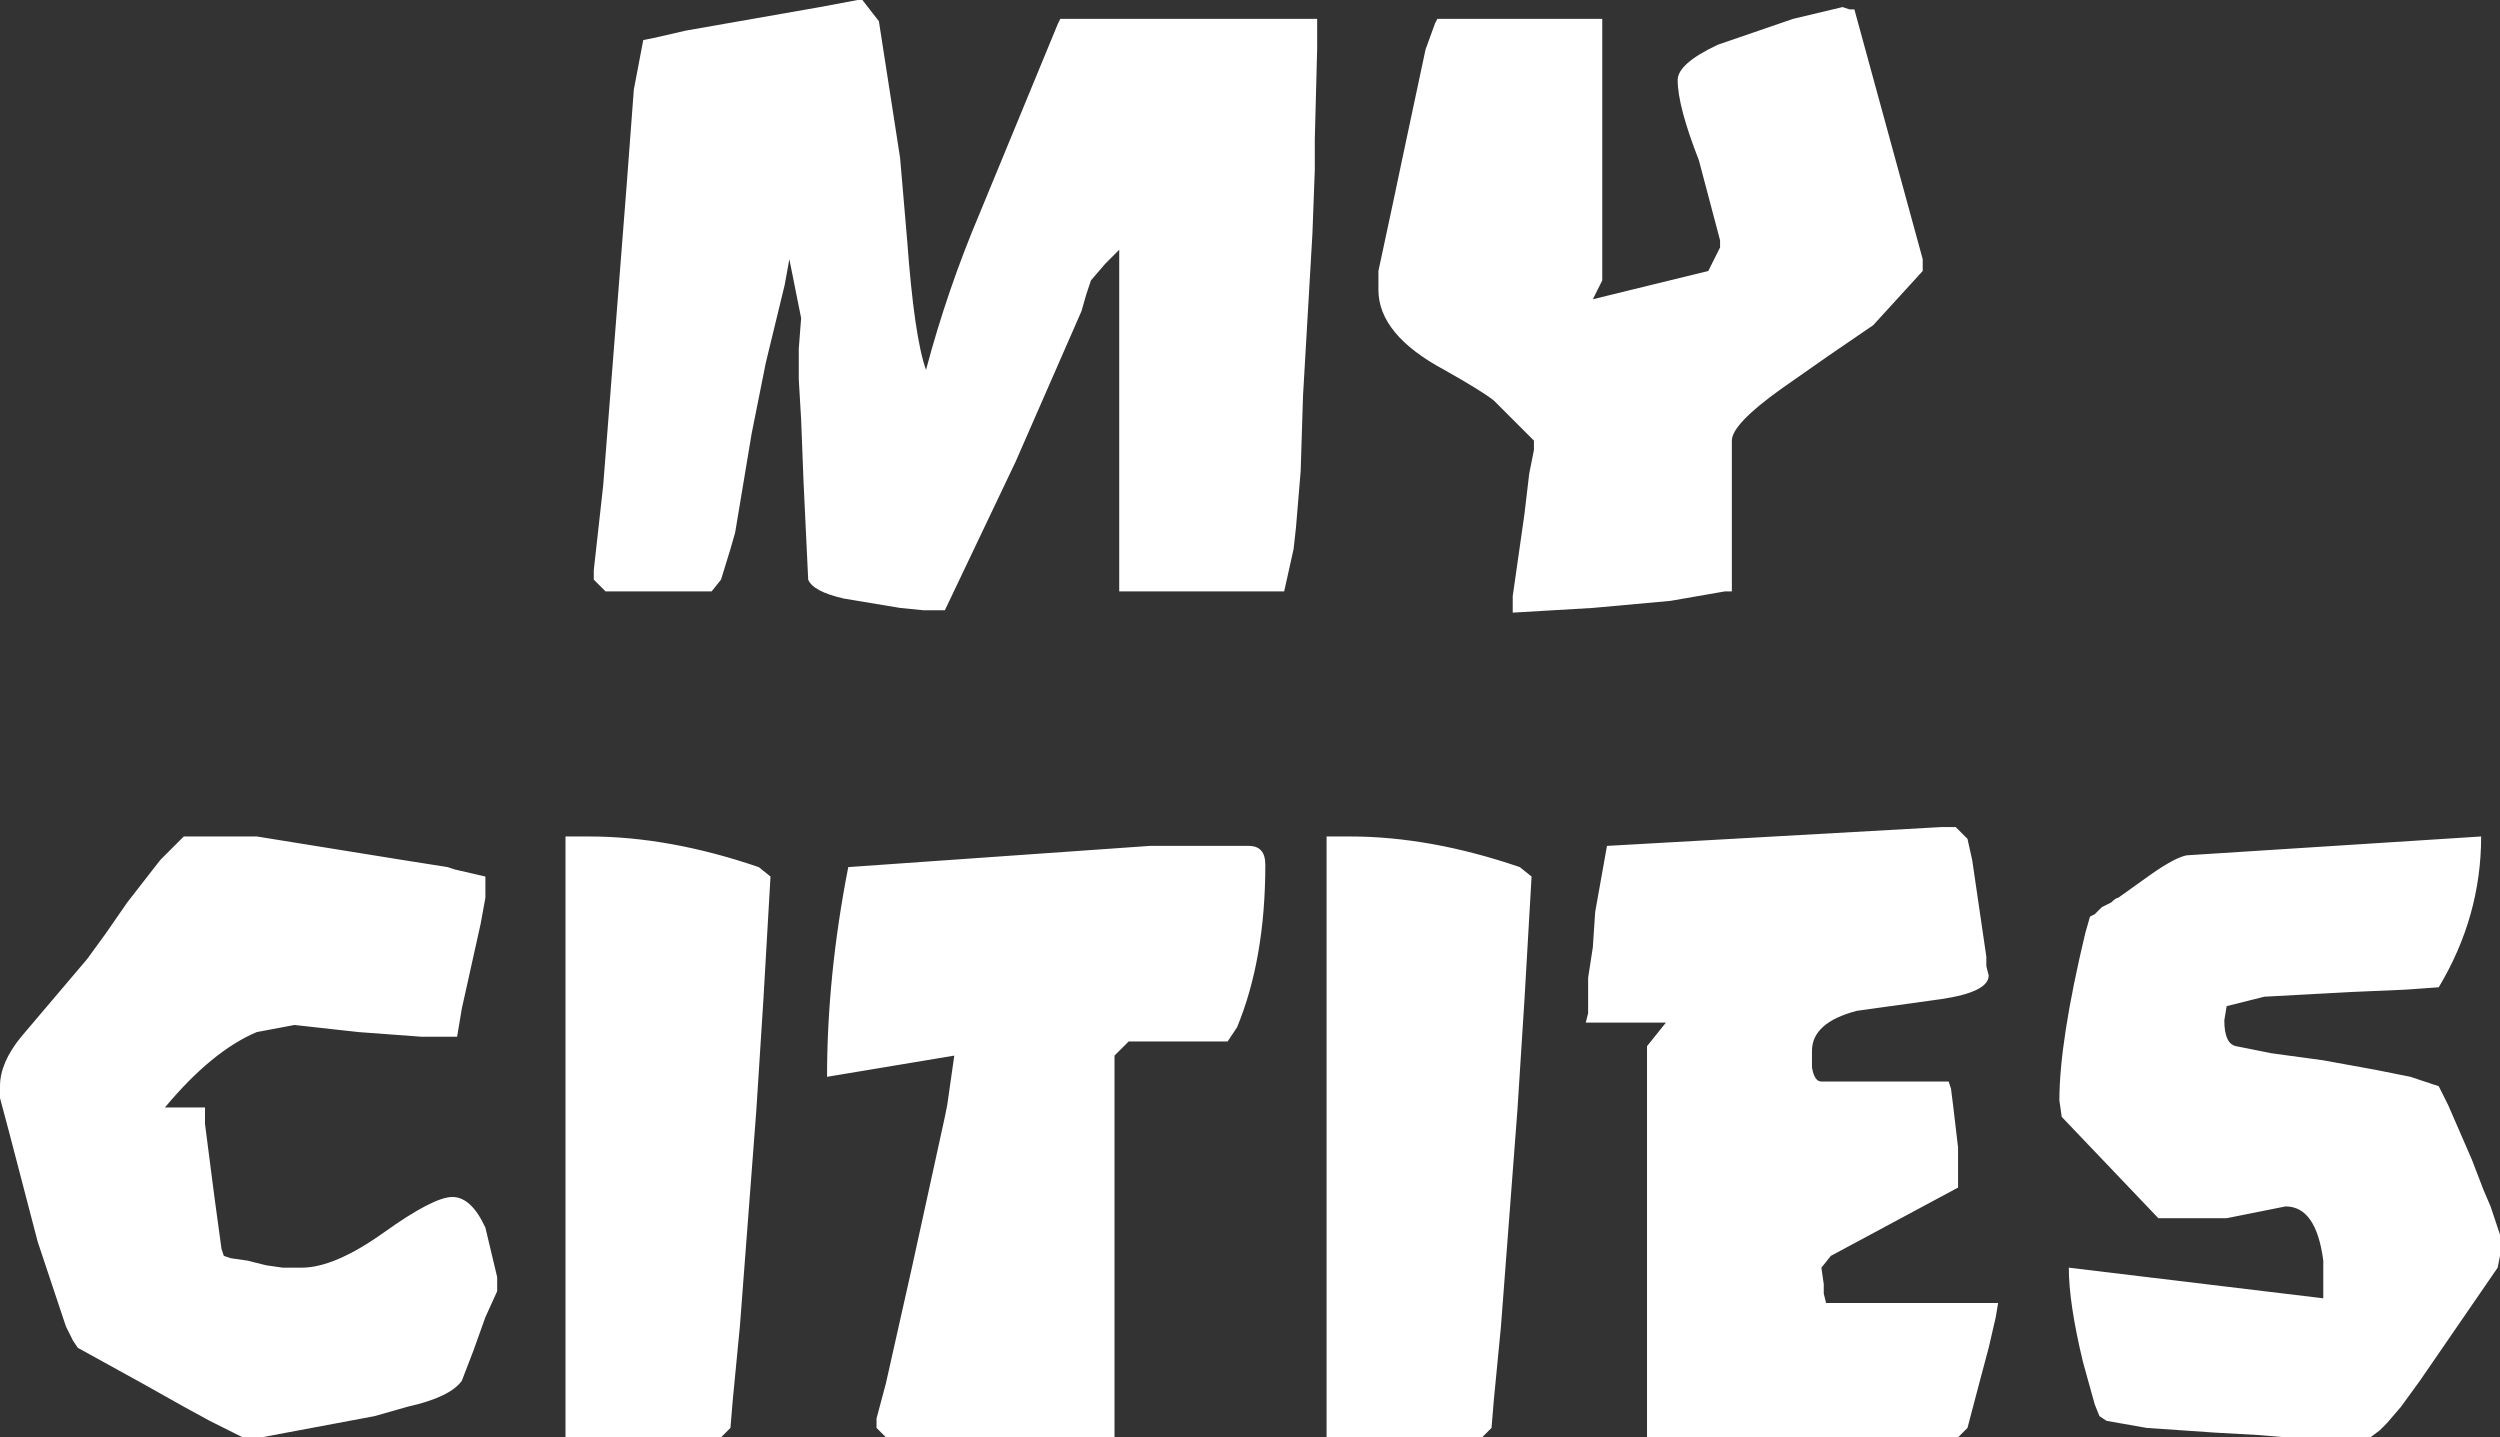 <?xml version="1.0" encoding="UTF-8" standalone="no"?>
<svg xmlns:xlink="http://www.w3.org/1999/xlink" height="30.5px" width="53.05px" xmlns="http://www.w3.org/2000/svg">
  <rect width="100%" height="100%" fill="#333333" stroke="none"/>
  <g transform="matrix(1.0, 0.0, 0.0, 1.0, -29.8, -12.5)">
    <path d="M38.35 30.75 L39.3 30.9 39.45 30.95 40.1 31.1 40.1 31.55 40.0 32.1 39.8 33.0 39.6 33.9 39.5 34.5 39.15 34.5 38.75 34.5 37.4 34.4 36.05 34.25 35.25 34.4 Q34.3 34.8 33.3 36.0 L34.15 36.0 34.15 36.35 34.35 37.9 34.5 39.0 34.55 39.15 34.7 39.2 35.05 39.25 35.45 39.35 35.8 39.4 35.95 39.4 36.2 39.4 Q36.9 39.4 37.95 38.65 39.0 37.9 39.4 37.9 39.8 37.9 40.1 38.55 L40.35 39.6 40.35 39.9 40.1 40.45 39.85 41.15 39.6 41.8 Q39.35 42.15 38.45 42.35 L37.75 42.55 35.35 43.0 35.15 43.0 35.05 43.0 34.95 43.0 34.75 42.9 34.25 42.65 33.7 42.35 32.9 41.9 31.45 41.1 31.35 40.95 31.2 40.65 30.85 39.6 30.6 38.85 30.0 36.55 29.8 35.8 29.8 35.65 29.8 35.55 Q29.8 35.05 30.25 34.5 L31.65 32.85 32.05 32.3 32.5 31.65 33.2 30.75 33.4 30.55 33.55 30.4 33.7 30.25 33.9 30.25 34.15 30.25 34.4 30.25 34.75 30.25 35.0 30.25 35.25 30.25 38.35 30.75 M71.0 30.05 L71.3 30.05 71.55 30.3 71.65 30.75 71.95 32.8 71.95 33.0 72.0 33.2 Q72.0 33.55 71.0 33.7 L69.2 33.95 Q68.25 34.2 68.25 34.8 L68.25 34.95 68.25 35.15 Q68.3 35.45 68.45 35.45 L71.15 35.45 71.2 35.6 71.25 36.0 71.35 36.85 71.35 37.7 68.65 39.15 68.45 39.4 68.5 39.75 68.5 39.95 68.55 40.15 72.2 40.15 72.15 40.45 72.0 41.1 71.8 41.85 71.55 42.8 71.35 43.0 64.75 43.0 64.75 34.7 65.15 34.2 63.45 34.2 63.5 34.0 63.5 33.25 63.6 32.6 63.65 31.85 63.9 30.45 71.0 30.05 M41.8 30.25 L42.3 30.25 Q44.0 30.25 45.9 30.9 L46.15 31.1 46.0 33.7 45.85 36.05 45.5 40.65 45.35 42.2 45.3 42.8 45.1 43.0 41.8 43.0 41.8 30.25 M57.95 30.25 L58.45 30.25 Q60.15 30.25 62.05 30.9 L62.3 31.1 62.15 33.7 62.0 36.05 61.65 40.65 61.5 42.2 61.45 42.8 61.25 43.0 57.95 43.0 57.95 30.25 M54.2 30.45 L56.3 30.45 Q56.65 30.45 56.65 30.85 56.65 32.85 56.05 34.3 L55.85 34.6 53.75 34.6 53.45 34.9 53.45 43.0 48.6 43.0 48.4 42.8 48.4 42.6 48.6 41.85 49.15 39.4 49.85 36.2 49.9 35.95 50.05 34.9 47.35 35.35 Q47.35 33.2 47.8 30.9 L54.2 30.45 M46.55 18.0 L46.45 18.55 46.05 20.2 45.75 21.7 45.5 23.2 45.4 23.8 45.3 24.15 45.1 24.8 44.9 25.05 42.65 25.05 42.4 24.8 42.4 24.6 42.6 22.8 43.1 16.4 43.25 14.4 43.45 13.35 43.7 13.3 44.35 13.15 47.2 12.65 48.0 12.5 48.1 12.5 48.45 12.95 48.9 15.85 49.05 17.6 Q49.2 19.65 49.45 20.35 49.9 18.65 50.6 17.0 L52.25 13.0 52.3 12.9 57.75 12.9 57.75 13.55 57.7 15.45 57.7 16.1 57.65 17.45 57.45 20.9 57.4 22.5 57.3 23.7 57.25 24.15 57.05 25.05 53.55 25.05 53.55 17.8 53.4 17.95 53.25 18.1 52.95 18.45 52.85 18.75 52.75 19.1 51.35 22.3 49.85 25.45 49.65 25.45 49.4 25.45 48.9 25.4 47.7 25.2 Q47.05 25.05 46.95 24.8 L46.85 22.7 46.8 21.4 46.75 20.55 46.75 19.9 46.8 19.25 46.55 18.0 M69.05 12.7 L69.15 12.7 70.6 18.0 70.6 18.1 70.6 18.25 69.55 19.4 68.6 20.05 67.6 20.75 Q66.55 21.5 66.55 21.85 L66.55 25.05 66.4 25.05 65.25 25.25 63.6 25.4 61.9 25.5 61.9 25.15 61.95 24.8 62.15 23.4 62.25 22.55 62.35 22.05 62.35 21.85 61.5 21.0 Q61.25 20.8 60.45 20.35 59.05 19.6 59.05 18.65 L59.05 18.45 59.05 18.25 59.35 16.85 59.55 15.9 60.05 13.55 60.25 13.0 60.3 12.9 63.8 12.9 63.8 18.45 63.6 18.85 66.05 18.25 66.3 17.75 66.3 17.6 65.85 15.9 Q65.4 14.75 65.4 14.2 65.4 13.85 66.25 13.45 L67.85 12.9 68.9 12.65 69.05 12.7 M82.45 30.25 Q82.45 31.95 81.55 33.45 L80.85 33.5 79.7 33.55 77.85 33.65 77.65 33.7 77.05 33.85 77.0 34.15 Q77.0 34.65 77.25 34.7 L78.0 34.85 79.1 35.0 80.2 35.2 80.95 35.35 81.1 35.4 81.55 35.55 81.75 35.95 82.25 37.1 82.5 37.75 82.65 38.1 82.8 38.55 82.85 38.7 82.85 38.95 82.85 39.15 82.8 39.4 81.15 41.8 80.75 42.35 80.45 42.7 80.3 42.85 80.1 43.0 78.3 43.0 77.7 42.95 76.8 42.9 75.35 42.8 74.5 42.65 74.35 42.55 74.25 42.3 74.0 41.4 Q73.7 40.15 73.7 39.4 L79.1 40.05 79.1 39.7 79.1 39.25 Q78.95 38.1 78.3 38.1 L77.05 38.35 76.9 38.35 76.65 38.35 76.4 38.35 76.15 38.35 75.8 38.35 75.6 38.35 73.55 36.2 73.5 35.85 Q73.5 34.6 74.05 32.3 L74.15 31.95 74.25 31.9 74.4 31.75 74.6 31.65 Q74.7 31.55 74.75 31.55 L75.45 31.05 Q75.95 30.7 76.2 30.65 L82.45 30.25" fill="#ffffff" fill-rule="evenodd" stroke="none"/>
  </g>
</svg>
